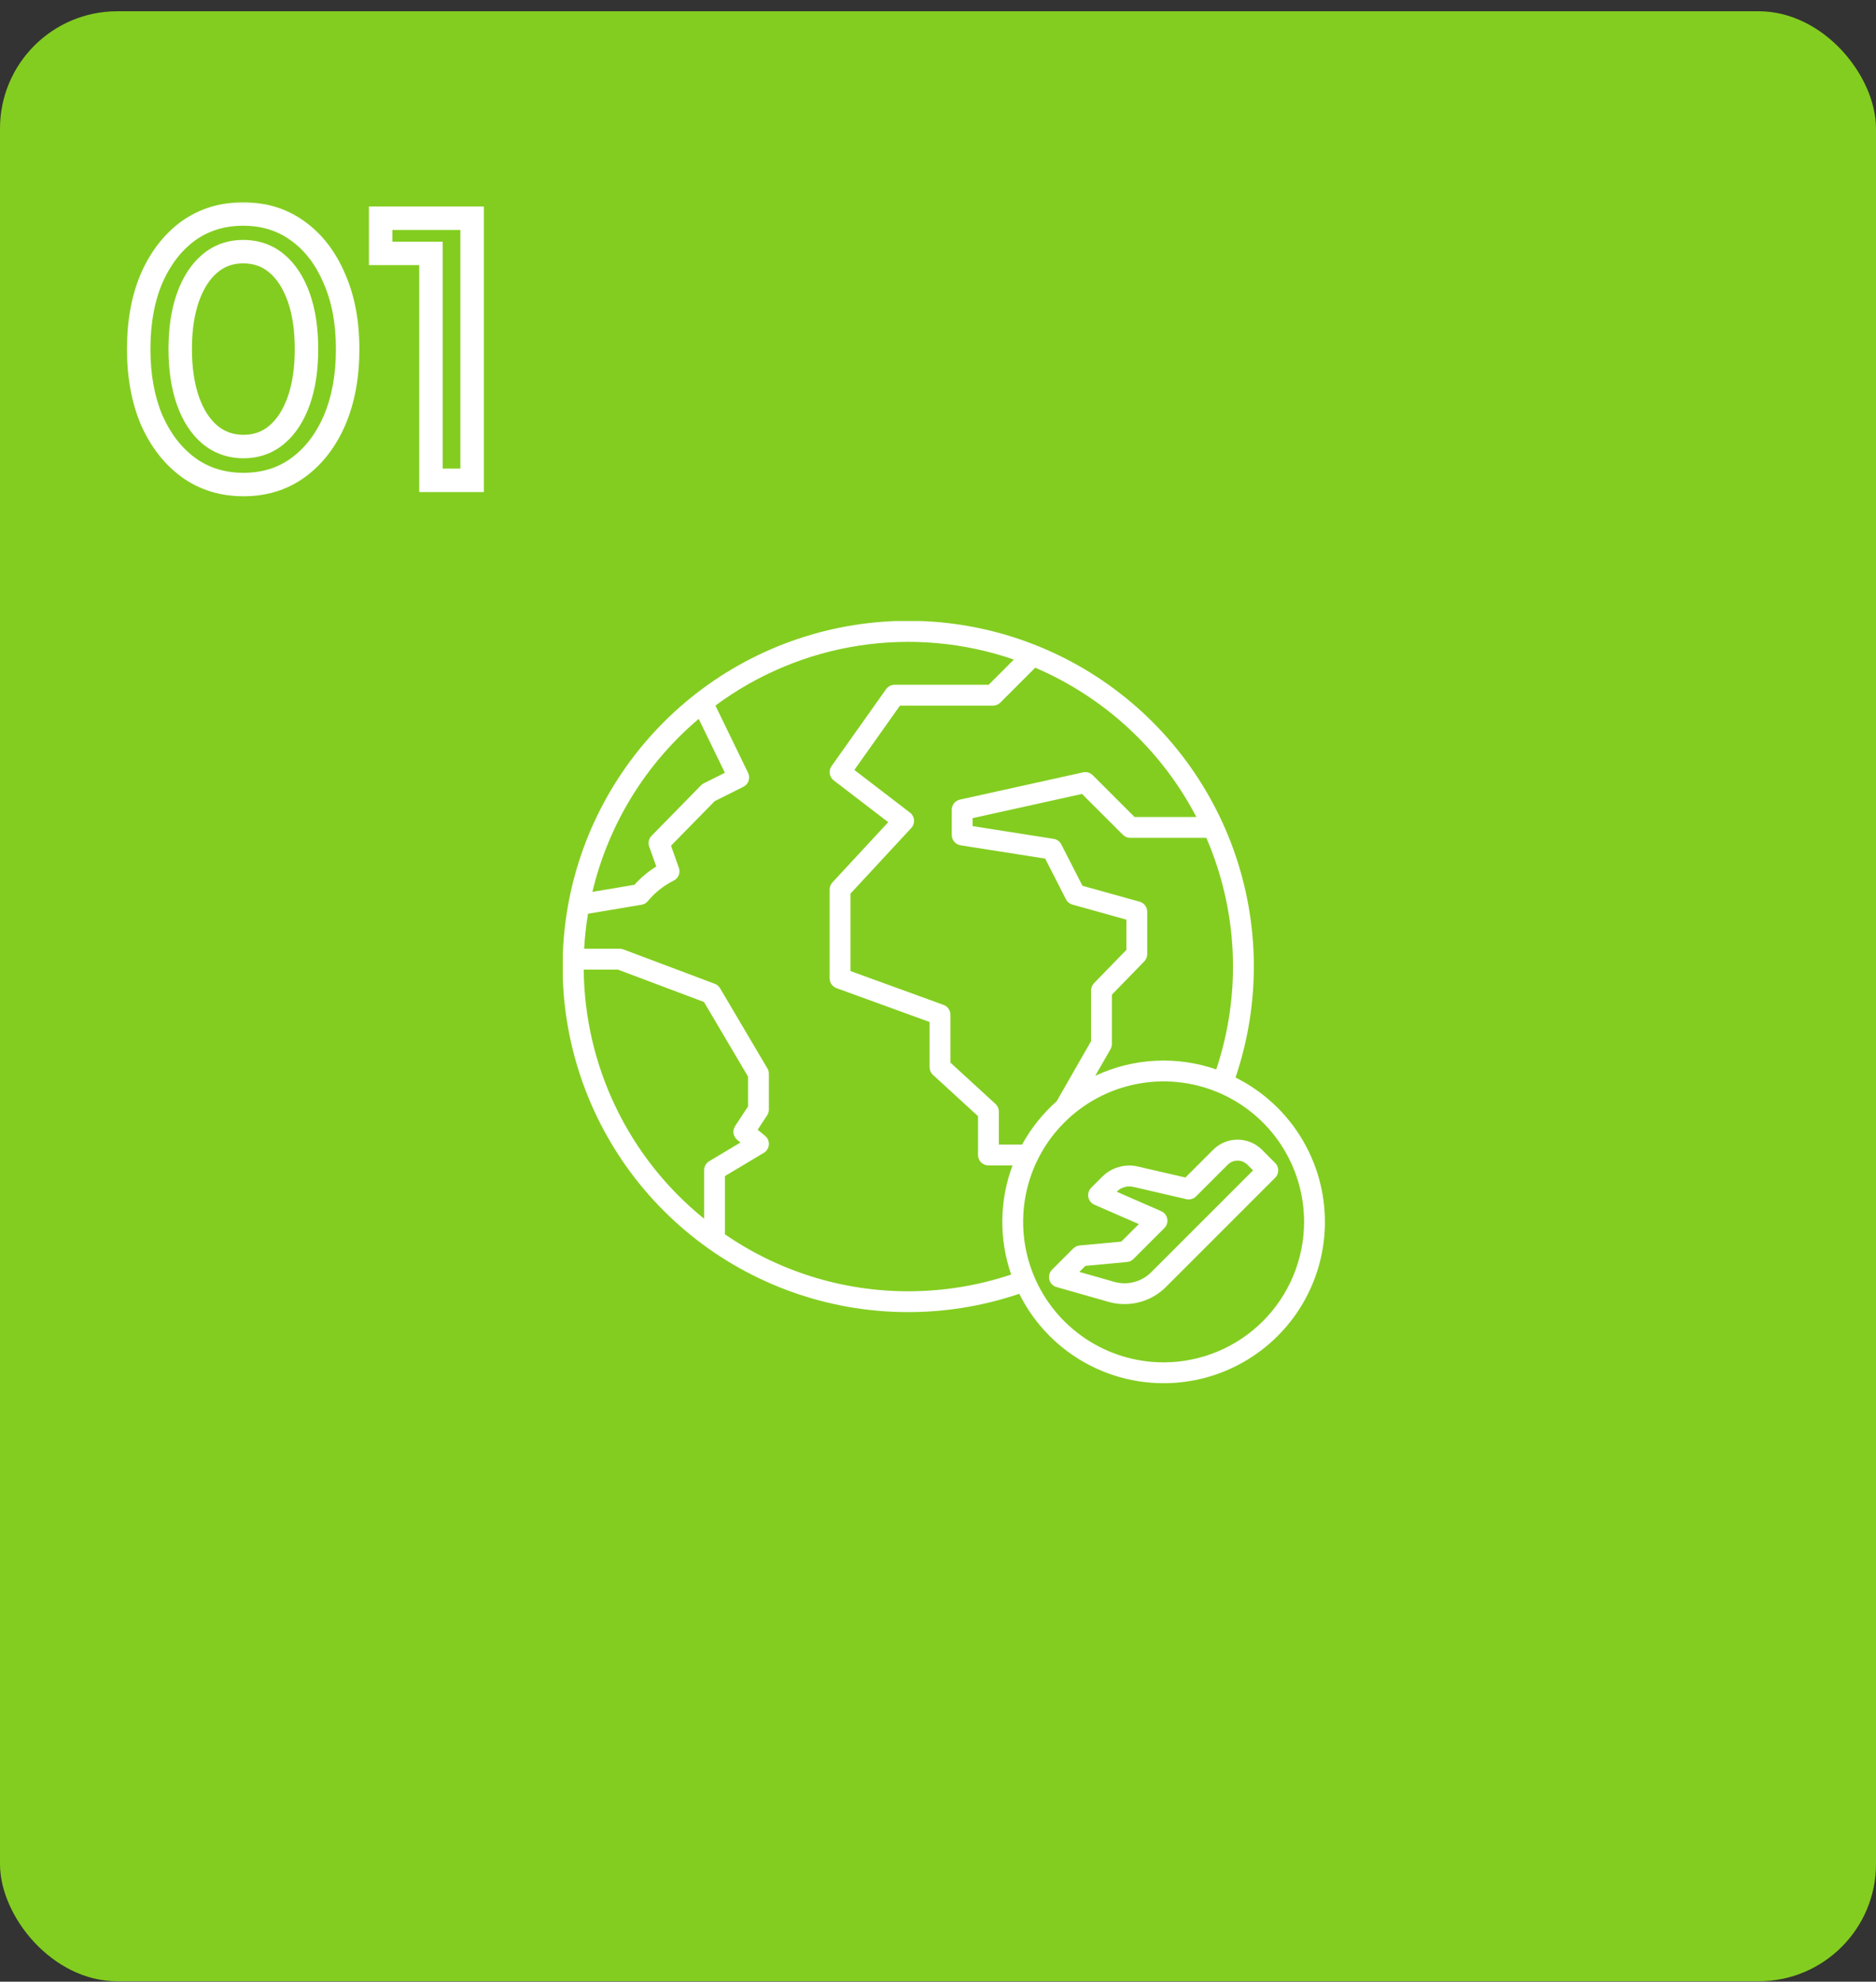 <svg width="160" height="169" viewBox="0 0 160 169" fill="none" xmlns="http://www.w3.org/2000/svg">
<rect x="0" y="0" width="160" height="169" fill="#333333" stroke="none"/>
<rect y="0.961" width="160" height="168" rx="10" fill="#83CD20"/>
<mask id="path-2-outside-1_1041_47" maskUnits="userSpaceOnUse" x="10" y="16.961" width="32" height="26" fill="black">
<rect fill="white" x="10" y="16.961" width="32" height="26"/>
<path d="M20.77 41.321C18.99 41.321 17.43 40.841 16.09 39.881C14.75 38.901 13.7 37.551 12.94 35.831C12.2 34.091 11.83 32.071 11.83 29.771C11.83 27.451 12.2 25.431 12.94 23.711C13.7 21.991 14.74 20.651 16.06 19.691C17.4 18.731 18.96 18.251 20.74 18.251C22.52 18.251 24.07 18.731 25.39 19.691C26.73 20.651 27.77 22.001 28.51 23.741C29.27 25.461 29.65 27.471 29.65 29.771C29.65 32.071 29.28 34.091 28.54 35.831C27.8 37.551 26.76 38.901 25.42 39.881C24.1 40.841 22.55 41.321 20.77 41.321ZM20.77 38.081C21.87 38.081 22.82 37.741 23.62 37.061C24.42 36.381 25.04 35.421 25.48 34.181C25.92 32.941 26.14 31.471 26.14 29.771C26.14 28.071 25.92 26.601 25.48 25.361C25.04 24.121 24.42 23.161 23.62 22.481C22.82 21.801 21.86 21.461 20.74 21.461C19.64 21.461 18.69 21.801 17.89 22.481C17.09 23.161 16.47 24.121 16.03 25.361C15.59 26.601 15.37 28.071 15.37 29.771C15.37 31.451 15.59 32.921 16.03 34.181C16.47 35.421 17.09 36.381 17.89 37.061C18.71 37.741 19.67 38.081 20.77 38.081ZM36.755 40.961V21.611H32.465V18.611H40.265V40.961H36.755Z"/>
</mask>
<path d="M16.09 39.881L15.5 40.688L15.508 40.694L16.09 39.881ZM12.94 35.831L12.02 36.222L12.025 36.235L12.94 35.831ZM12.94 23.711L12.025 23.307L12.021 23.316L12.94 23.711ZM16.06 19.691L15.478 18.878L15.472 18.882L16.06 19.691ZM25.39 19.691L24.802 20.5L24.808 20.504L25.39 19.691ZM28.51 23.741L27.59 24.132L27.595 24.145L28.51 23.741ZM28.54 35.831L29.459 36.226L29.46 36.222L28.54 35.831ZM25.42 39.881L26.008 40.69L26.01 40.688L25.42 39.881ZM23.62 37.061L22.972 36.299L23.62 37.061ZM25.48 25.361L26.422 25.026L25.48 25.361ZM23.62 22.481L24.268 21.719L24.268 21.719L23.62 22.481ZM17.89 22.481L17.242 21.719L17.242 21.719L17.89 22.481ZM16.03 25.361L15.088 25.026L16.03 25.361ZM16.03 34.181L15.086 34.511L15.088 34.515L16.03 34.181ZM17.89 37.061L17.242 37.823L17.252 37.831L17.89 37.061ZM20.77 40.321C19.181 40.321 17.829 39.897 16.672 39.068L15.508 40.694C17.031 41.785 18.799 42.321 20.77 42.321V40.321ZM16.68 39.074C15.5 38.211 14.553 37.008 13.855 35.427L12.025 36.235C12.847 38.094 14 39.591 15.5 40.688L16.68 39.074ZM13.86 35.44C13.183 33.847 12.83 31.965 12.83 29.771H10.83C10.83 32.177 11.217 34.335 12.02 36.222L13.86 35.44ZM12.83 29.771C12.83 27.555 13.184 25.675 13.859 24.106L12.021 23.316C11.216 25.187 10.83 27.347 10.83 29.771H12.83ZM13.855 24.115C14.554 22.532 15.491 21.341 16.648 20.5L15.472 18.882C13.989 19.961 12.846 21.45 12.025 23.307L13.855 24.115ZM16.642 20.504C17.799 19.675 19.151 19.251 20.74 19.251V17.251C18.769 17.251 17.001 17.787 15.478 18.878L16.642 20.504ZM20.74 19.251C22.329 19.251 23.668 19.675 24.802 20.5L25.978 18.882C24.472 17.787 22.711 17.251 20.74 17.251V19.251ZM24.808 20.504C25.978 21.342 26.911 22.536 27.59 24.132L29.43 23.35C28.629 21.466 27.482 19.96 25.972 18.878L24.808 20.504ZM27.595 24.145C28.288 25.713 28.65 27.58 28.65 29.771H30.65C30.65 27.362 30.252 25.209 29.425 23.337L27.595 24.145ZM28.65 29.771C28.65 31.965 28.297 33.847 27.62 35.44L29.46 36.222C30.263 34.335 30.65 32.177 30.65 29.771H28.65ZM27.621 35.436C26.943 37.013 26.008 38.212 24.83 39.074L26.01 40.688C27.512 39.59 28.657 38.089 29.459 36.226L27.621 35.436ZM24.832 39.072C23.698 39.897 22.359 40.321 20.77 40.321V42.321C22.741 42.321 24.502 41.785 26.008 40.69L24.832 39.072ZM20.77 39.081C22.095 39.081 23.278 38.664 24.268 37.823L22.972 36.299C22.362 36.818 21.645 37.081 20.77 37.081V39.081ZM24.268 37.823C25.232 37.003 25.938 35.88 26.422 34.515L24.538 33.846C24.142 34.962 23.608 35.758 22.972 36.299L24.268 37.823ZM26.422 34.515C26.91 33.142 27.14 31.553 27.14 29.771H25.14C25.14 31.389 24.93 32.74 24.538 33.846L26.422 34.515ZM27.14 29.771C27.14 27.989 26.91 26.4 26.422 25.026L24.538 25.695C24.93 26.802 25.14 28.153 25.14 29.771H27.14ZM26.422 25.026C25.938 23.662 25.232 22.538 24.268 21.719L22.972 23.243C23.608 23.783 24.142 24.58 24.538 25.695L26.422 25.026ZM24.268 21.719C23.274 20.875 22.08 20.461 20.74 20.461V22.461C21.64 22.461 22.366 22.727 22.972 23.243L24.268 21.719ZM20.74 20.461C19.415 20.461 18.232 20.878 17.242 21.719L18.538 23.243C19.148 22.724 19.865 22.461 20.74 22.461V20.461ZM17.242 21.719C16.278 22.538 15.572 23.662 15.088 25.026L16.972 25.695C17.368 24.58 17.902 23.783 18.538 23.243L17.242 21.719ZM15.088 25.026C14.6 26.4 14.37 27.989 14.37 29.771H16.37C16.37 28.153 16.58 26.802 16.972 25.695L15.088 25.026ZM14.37 29.771C14.37 31.535 14.601 33.121 15.086 34.511L16.974 33.851C16.579 32.721 16.37 31.366 16.37 29.771H14.37ZM15.088 34.515C15.572 35.88 16.278 37.003 17.242 37.823L18.538 36.299C17.902 35.758 17.368 34.962 16.972 33.846L15.088 34.515ZM17.252 37.831C18.257 38.665 19.445 39.081 20.77 39.081V37.081C19.895 37.081 19.163 36.817 18.528 36.291L17.252 37.831ZM36.755 40.961H35.755V41.961H36.755V40.961ZM36.755 21.611H37.755V20.611H36.755V21.611ZM32.465 21.611H31.465V22.611H32.465V21.611ZM32.465 18.611V17.611H31.465V18.611H32.465ZM40.265 18.611H41.265V17.611H40.265V18.611ZM40.265 40.961V41.961H41.265V40.961H40.265ZM37.755 40.961V21.611H35.755V40.961H37.755ZM36.755 20.611H32.465V22.611H36.755V20.611ZM33.465 21.611V18.611H31.465V21.611H33.465ZM32.465 19.611H40.265V17.611H32.465V19.611ZM39.265 18.611V40.961H41.265V18.611H39.265ZM40.265 39.961H36.755V41.961H40.265V39.961Z" fill="white" mask="url(#path-2-outside-1_1041_47)"/>
<g clip-path="url(#clip0_1041_47)">
<path d="M105.374 91.891C107.512 85.59 107.456 78.751 105.214 72.486C102.971 66.221 98.676 60.899 93.025 57.386C87.374 53.872 80.701 52.374 74.091 53.135C67.48 53.895 61.322 56.87 56.617 61.575C51.911 66.28 48.937 72.438 48.176 79.049C47.415 85.659 48.913 92.332 52.426 97.983C55.94 103.634 61.262 107.93 67.526 110.172C73.791 112.415 80.63 112.471 86.931 110.333C87.903 112.286 89.326 113.98 91.082 115.275C92.838 116.57 94.876 117.428 97.029 117.78C99.182 118.131 101.388 117.965 103.465 117.296C105.541 116.627 107.428 115.473 108.971 113.931C110.514 112.388 111.667 110.501 112.337 108.425C113.006 106.348 113.172 104.142 112.82 101.989C112.469 99.836 111.61 97.798 110.316 96.042C109.021 94.286 107.327 92.863 105.374 91.891ZM103.732 91.201C100.353 90.029 96.649 90.224 93.411 91.745L94.714 89.471C94.791 89.337 94.831 89.185 94.831 89.03V84.828L97.592 81.987C97.754 81.821 97.844 81.599 97.844 81.367V77.752C97.844 77.558 97.78 77.369 97.663 77.215C97.546 77.06 97.381 76.948 97.194 76.897L92.319 75.538L90.516 72.01C90.452 71.885 90.36 71.778 90.246 71.695C90.133 71.613 90.001 71.559 89.863 71.537L82.952 70.45V69.771L92.281 67.707L95.767 71.19C95.934 71.357 96.16 71.451 96.396 71.451H102.886C105.591 77.704 105.893 84.736 103.732 91.198V91.201ZM102.036 69.675H96.764L93.195 66.105C93.09 66 92.959 65.923 92.816 65.881C92.672 65.839 92.521 65.834 92.375 65.866L81.871 68.19C81.674 68.234 81.497 68.344 81.37 68.501C81.244 68.659 81.174 68.855 81.174 69.057V71.21C81.174 71.421 81.25 71.626 81.388 71.787C81.525 71.948 81.716 72.054 81.925 72.087L89.139 73.221L90.913 76.693C90.969 76.802 91.047 76.899 91.142 76.977C91.237 77.054 91.347 77.111 91.466 77.144L96.066 78.427V81.006L93.305 83.847C93.144 84.013 93.054 84.235 93.054 84.466V88.793L90.119 93.916C88.932 94.969 87.934 96.219 87.17 97.61H85.19V94.797C85.19 94.674 85.164 94.552 85.114 94.439C85.065 94.326 84.992 94.225 84.902 94.142L81.058 90.618V86.532C81.058 86.35 81.002 86.172 80.898 86.022C80.793 85.873 80.645 85.76 80.474 85.697L72.535 82.811V76.209L77.722 70.609C77.806 70.518 77.87 70.411 77.911 70.294C77.951 70.177 77.966 70.053 77.956 69.93C77.945 69.806 77.909 69.687 77.85 69.578C77.79 69.47 77.709 69.375 77.611 69.3L72.867 65.661L76.755 60.176H84.688C84.924 60.176 85.15 60.082 85.317 59.916L88.291 56.941C94.206 59.472 99.062 63.971 102.036 69.675ZM59.592 61.305L61.823 65.901L60.026 66.8C59.938 66.844 59.858 66.902 59.789 66.973L55.571 71.276C55.454 71.395 55.373 71.545 55.338 71.707C55.302 71.87 55.312 72.039 55.368 72.196L55.973 73.896C55.279 74.324 54.651 74.849 54.108 75.456L50.525 76.059C51.894 70.299 55.071 65.128 59.592 61.305ZM49.784 82.686H52.695L60.041 85.45L63.798 91.811V94.358L62.698 96.029C62.577 96.212 62.528 96.433 62.56 96.65C62.593 96.866 62.704 97.063 62.873 97.203L63.152 97.433L60.487 99.027C60.355 99.106 60.246 99.217 60.17 99.351C60.094 99.484 60.054 99.635 60.054 99.789V103.934C56.88 101.37 54.313 98.135 52.538 94.461C50.762 90.788 49.822 86.766 49.784 82.686ZM77.468 110.119C71.883 110.124 66.428 108.43 61.828 105.261C61.828 105.25 61.831 105.24 61.831 105.228V100.294L65.143 98.314C65.265 98.241 65.368 98.139 65.443 98.018C65.518 97.897 65.563 97.76 65.573 97.618C65.584 97.476 65.561 97.334 65.505 97.203C65.45 97.072 65.363 96.956 65.253 96.866L64.62 96.341L65.429 95.113C65.525 94.968 65.576 94.798 65.575 94.624V91.568C65.576 91.409 65.533 91.253 65.452 91.117L61.412 84.276C61.309 84.102 61.149 83.968 60.959 83.897L53.169 80.966C53.069 80.928 52.964 80.909 52.857 80.909H49.821C49.876 79.909 49.986 78.913 50.149 77.924L54.719 77.156C54.93 77.12 55.121 77.009 55.258 76.844C55.86 76.114 56.611 75.52 57.459 75.1C57.653 75.003 57.805 74.839 57.886 74.637C57.967 74.436 57.972 74.212 57.899 74.007L57.229 72.123L60.954 68.322L63.403 67.097C63.613 66.992 63.772 66.809 63.847 66.588C63.923 66.366 63.908 66.124 63.806 65.913L61.017 60.171C64.621 57.497 68.823 55.743 73.259 55.059C77.694 54.376 82.229 54.784 86.471 56.248L84.32 58.399H76.295C76.153 58.399 76.013 58.433 75.887 58.498C75.761 58.563 75.652 58.658 75.57 58.774L70.922 65.331C70.789 65.519 70.734 65.75 70.769 65.978C70.803 66.205 70.924 66.41 71.106 66.55L75.755 70.116L70.995 75.253C70.843 75.417 70.758 75.633 70.758 75.857V83.433C70.758 83.616 70.814 83.794 70.919 83.943C71.023 84.093 71.172 84.206 71.343 84.268L79.281 87.155V91.009C79.281 91.132 79.307 91.254 79.356 91.367C79.406 91.48 79.478 91.581 79.569 91.664L83.413 95.187V98.498C83.413 98.734 83.506 98.96 83.673 99.127C83.84 99.293 84.066 99.387 84.301 99.387H86.356C85.235 102.381 85.194 105.672 86.241 108.693C83.413 109.639 80.451 110.12 77.468 110.119ZM99.242 116.182C96.873 116.182 94.556 115.48 92.586 114.163C90.616 112.847 89.08 110.976 88.173 108.787C87.266 106.597 87.029 104.188 87.491 101.864C87.953 99.54 89.094 97.405 90.77 95.73C92.446 94.054 94.581 92.913 96.905 92.451C99.229 91.989 101.638 92.226 103.827 93.133C106.016 94.04 107.887 95.575 109.204 97.546C110.52 99.516 111.223 101.832 111.223 104.202C111.219 107.378 109.956 110.423 107.71 112.669C105.464 114.915 102.419 116.179 99.242 116.182Z" fill="white"/>
<path d="M108.757 99.179L107.627 98.048C107.076 97.497 106.329 97.188 105.549 97.188C104.77 97.188 104.022 97.497 103.471 98.048L101.101 100.418L97.058 99.482C96.516 99.355 95.95 99.369 95.415 99.522C94.879 99.675 94.392 99.964 93.999 100.359L93.065 101.293C92.963 101.395 92.887 101.521 92.844 101.659C92.801 101.798 92.793 101.944 92.82 102.086C92.847 102.229 92.908 102.362 92.998 102.475C93.088 102.589 93.205 102.678 93.337 102.736L97.128 104.391L95.635 105.884L92.085 106.213C91.879 106.231 91.686 106.321 91.539 106.467L89.727 108.278C89.617 108.388 89.538 108.524 89.498 108.673C89.457 108.823 89.456 108.98 89.495 109.13C89.534 109.28 89.612 109.417 89.72 109.528C89.828 109.638 89.963 109.719 90.112 109.761L94.546 111.023C95.401 111.266 96.305 111.276 97.165 111.053C98.025 110.83 98.81 110.381 99.438 109.753L108.757 100.434C108.84 100.352 108.905 100.254 108.95 100.146C108.994 100.038 109.017 99.923 109.017 99.806C109.017 99.69 108.994 99.574 108.95 99.466C108.905 99.359 108.84 99.261 108.757 99.179ZM98.181 108.497C97.777 108.901 97.272 109.19 96.718 109.334C96.165 109.478 95.583 109.471 95.033 109.315L92.054 108.468L92.569 107.953L96.119 107.624C96.325 107.605 96.519 107.516 96.665 107.37L99.306 104.729C99.408 104.627 99.484 104.501 99.527 104.363C99.57 104.225 99.578 104.078 99.551 103.936C99.524 103.794 99.463 103.66 99.373 103.547C99.282 103.434 99.166 103.345 99.033 103.287L95.243 101.631L95.256 101.618C95.436 101.436 95.659 101.304 95.904 101.234C96.15 101.164 96.409 101.158 96.657 101.216L101.18 102.264C101.327 102.298 101.48 102.294 101.625 102.252C101.77 102.21 101.902 102.133 102.009 102.026L104.728 99.308C104.949 99.096 105.243 98.978 105.549 98.978C105.855 98.978 106.149 99.096 106.37 99.308L106.872 99.809L98.181 108.497Z" fill="white"/>
</g>
<defs>
<clipPath id="clip0_1041_47">
<rect width="65" height="65" fill="white" transform="translate(48 52.961)"/>
</clipPath>
</defs>
</svg>
